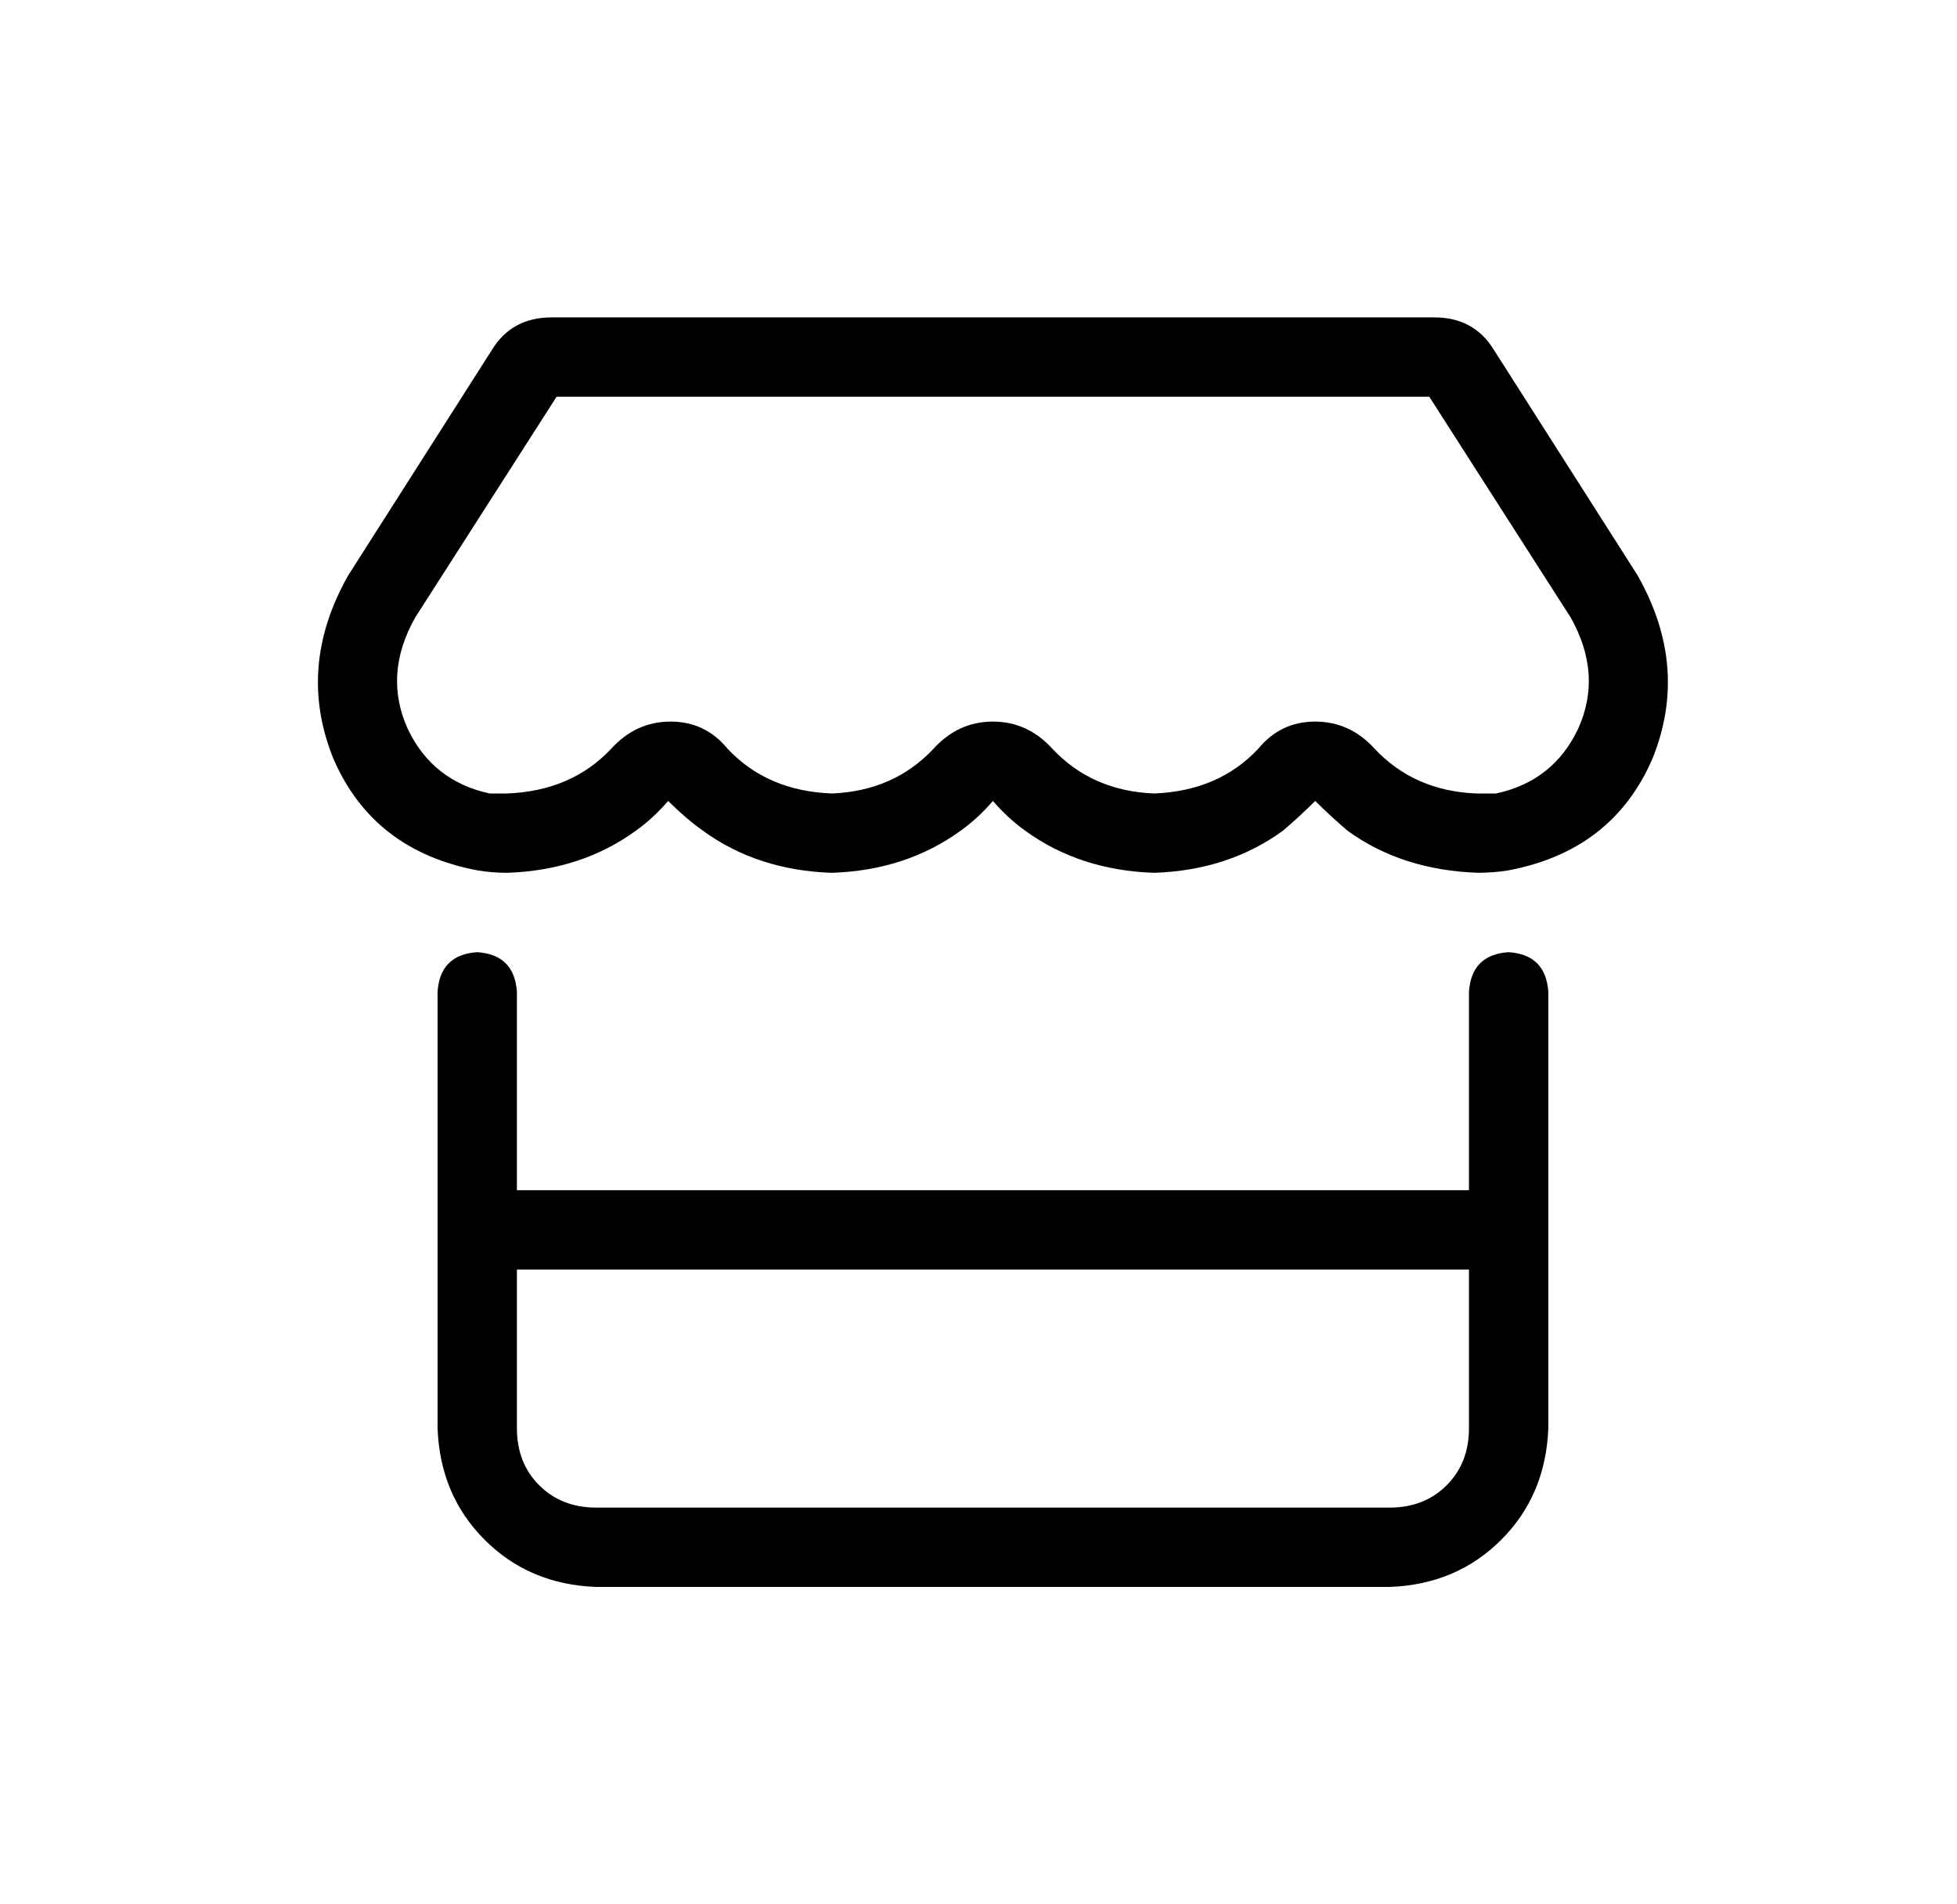 <svg width="37" height="36" viewBox="0 0 37 36" fill="none" xmlns="http://www.w3.org/2000/svg">
<path d="M29.695 11.672L27.023 7.5H10.523L7.851 11.672C7.445 12.391 7.398 13.094 7.71 13.781C8.023 14.438 8.538 14.844 9.257 15C9.382 15 9.491 15 9.585 15C10.398 14.969 11.054 14.688 11.554 14.156C11.867 13.812 12.242 13.641 12.679 13.641C13.117 13.641 13.476 13.812 13.757 14.156C14.257 14.688 14.913 14.969 15.726 15C16.507 14.969 17.148 14.688 17.648 14.156C17.96 13.812 18.335 13.641 18.773 13.641C19.21 13.641 19.585 13.812 19.898 14.156C20.398 14.688 21.038 14.969 21.82 15C22.632 14.969 23.288 14.688 23.788 14.156C24.07 13.812 24.429 13.641 24.866 13.641C25.304 13.641 25.679 13.812 25.991 14.156C26.491 14.688 27.132 14.969 27.913 15C28.07 15 28.195 15 28.288 15C29.007 14.844 29.523 14.438 29.835 13.781C30.148 13.094 30.101 12.391 29.695 11.672ZM27.913 16.5H27.96C26.991 16.469 26.163 16.203 25.476 15.703C25.257 15.516 25.054 15.328 24.866 15.141C24.679 15.328 24.476 15.516 24.257 15.703C23.57 16.203 22.757 16.469 21.82 16.5C20.882 16.469 20.07 16.203 19.382 15.703C19.163 15.547 18.96 15.359 18.773 15.141C18.585 15.359 18.382 15.547 18.163 15.703C17.476 16.203 16.663 16.469 15.726 16.5C14.788 16.469 13.976 16.203 13.288 15.703C13.07 15.547 12.851 15.359 12.632 15.141C12.445 15.359 12.242 15.547 12.023 15.703C11.335 16.203 10.523 16.469 9.585 16.5C9.398 16.5 9.21 16.484 9.023 16.453C7.71 16.203 6.804 15.5 6.304 14.344C5.835 13.188 5.929 12.031 6.585 10.875L9.304 6.609C9.554 6.203 9.929 6 10.429 6H27.116C27.616 6 27.991 6.203 28.241 6.609L30.96 10.875C31.616 12.031 31.71 13.188 31.241 14.344C30.741 15.5 29.835 16.203 28.523 16.453C28.335 16.484 28.132 16.5 27.913 16.5ZM9.023 18C9.491 18.031 9.741 18.281 9.773 18.75V22.5H27.773V18.75C27.804 18.281 28.054 18.031 28.523 18C28.991 18.031 29.241 18.281 29.273 18.75V22.5V23.25V24V27C29.241 27.844 28.945 28.547 28.382 29.109C27.82 29.672 27.116 29.969 26.273 30H11.273C10.429 29.969 9.726 29.672 9.163 29.109C8.601 28.547 8.304 27.844 8.273 27V24V23.25V22.5V18.75C8.304 18.281 8.554 18.031 9.023 18ZM9.773 24V27C9.773 27.438 9.913 27.797 10.195 28.078C10.476 28.359 10.835 28.5 11.273 28.5H26.273C26.71 28.5 27.07 28.359 27.351 28.078C27.632 27.797 27.773 27.438 27.773 27V24H9.773Z" fill="#000000"/>
</svg>
